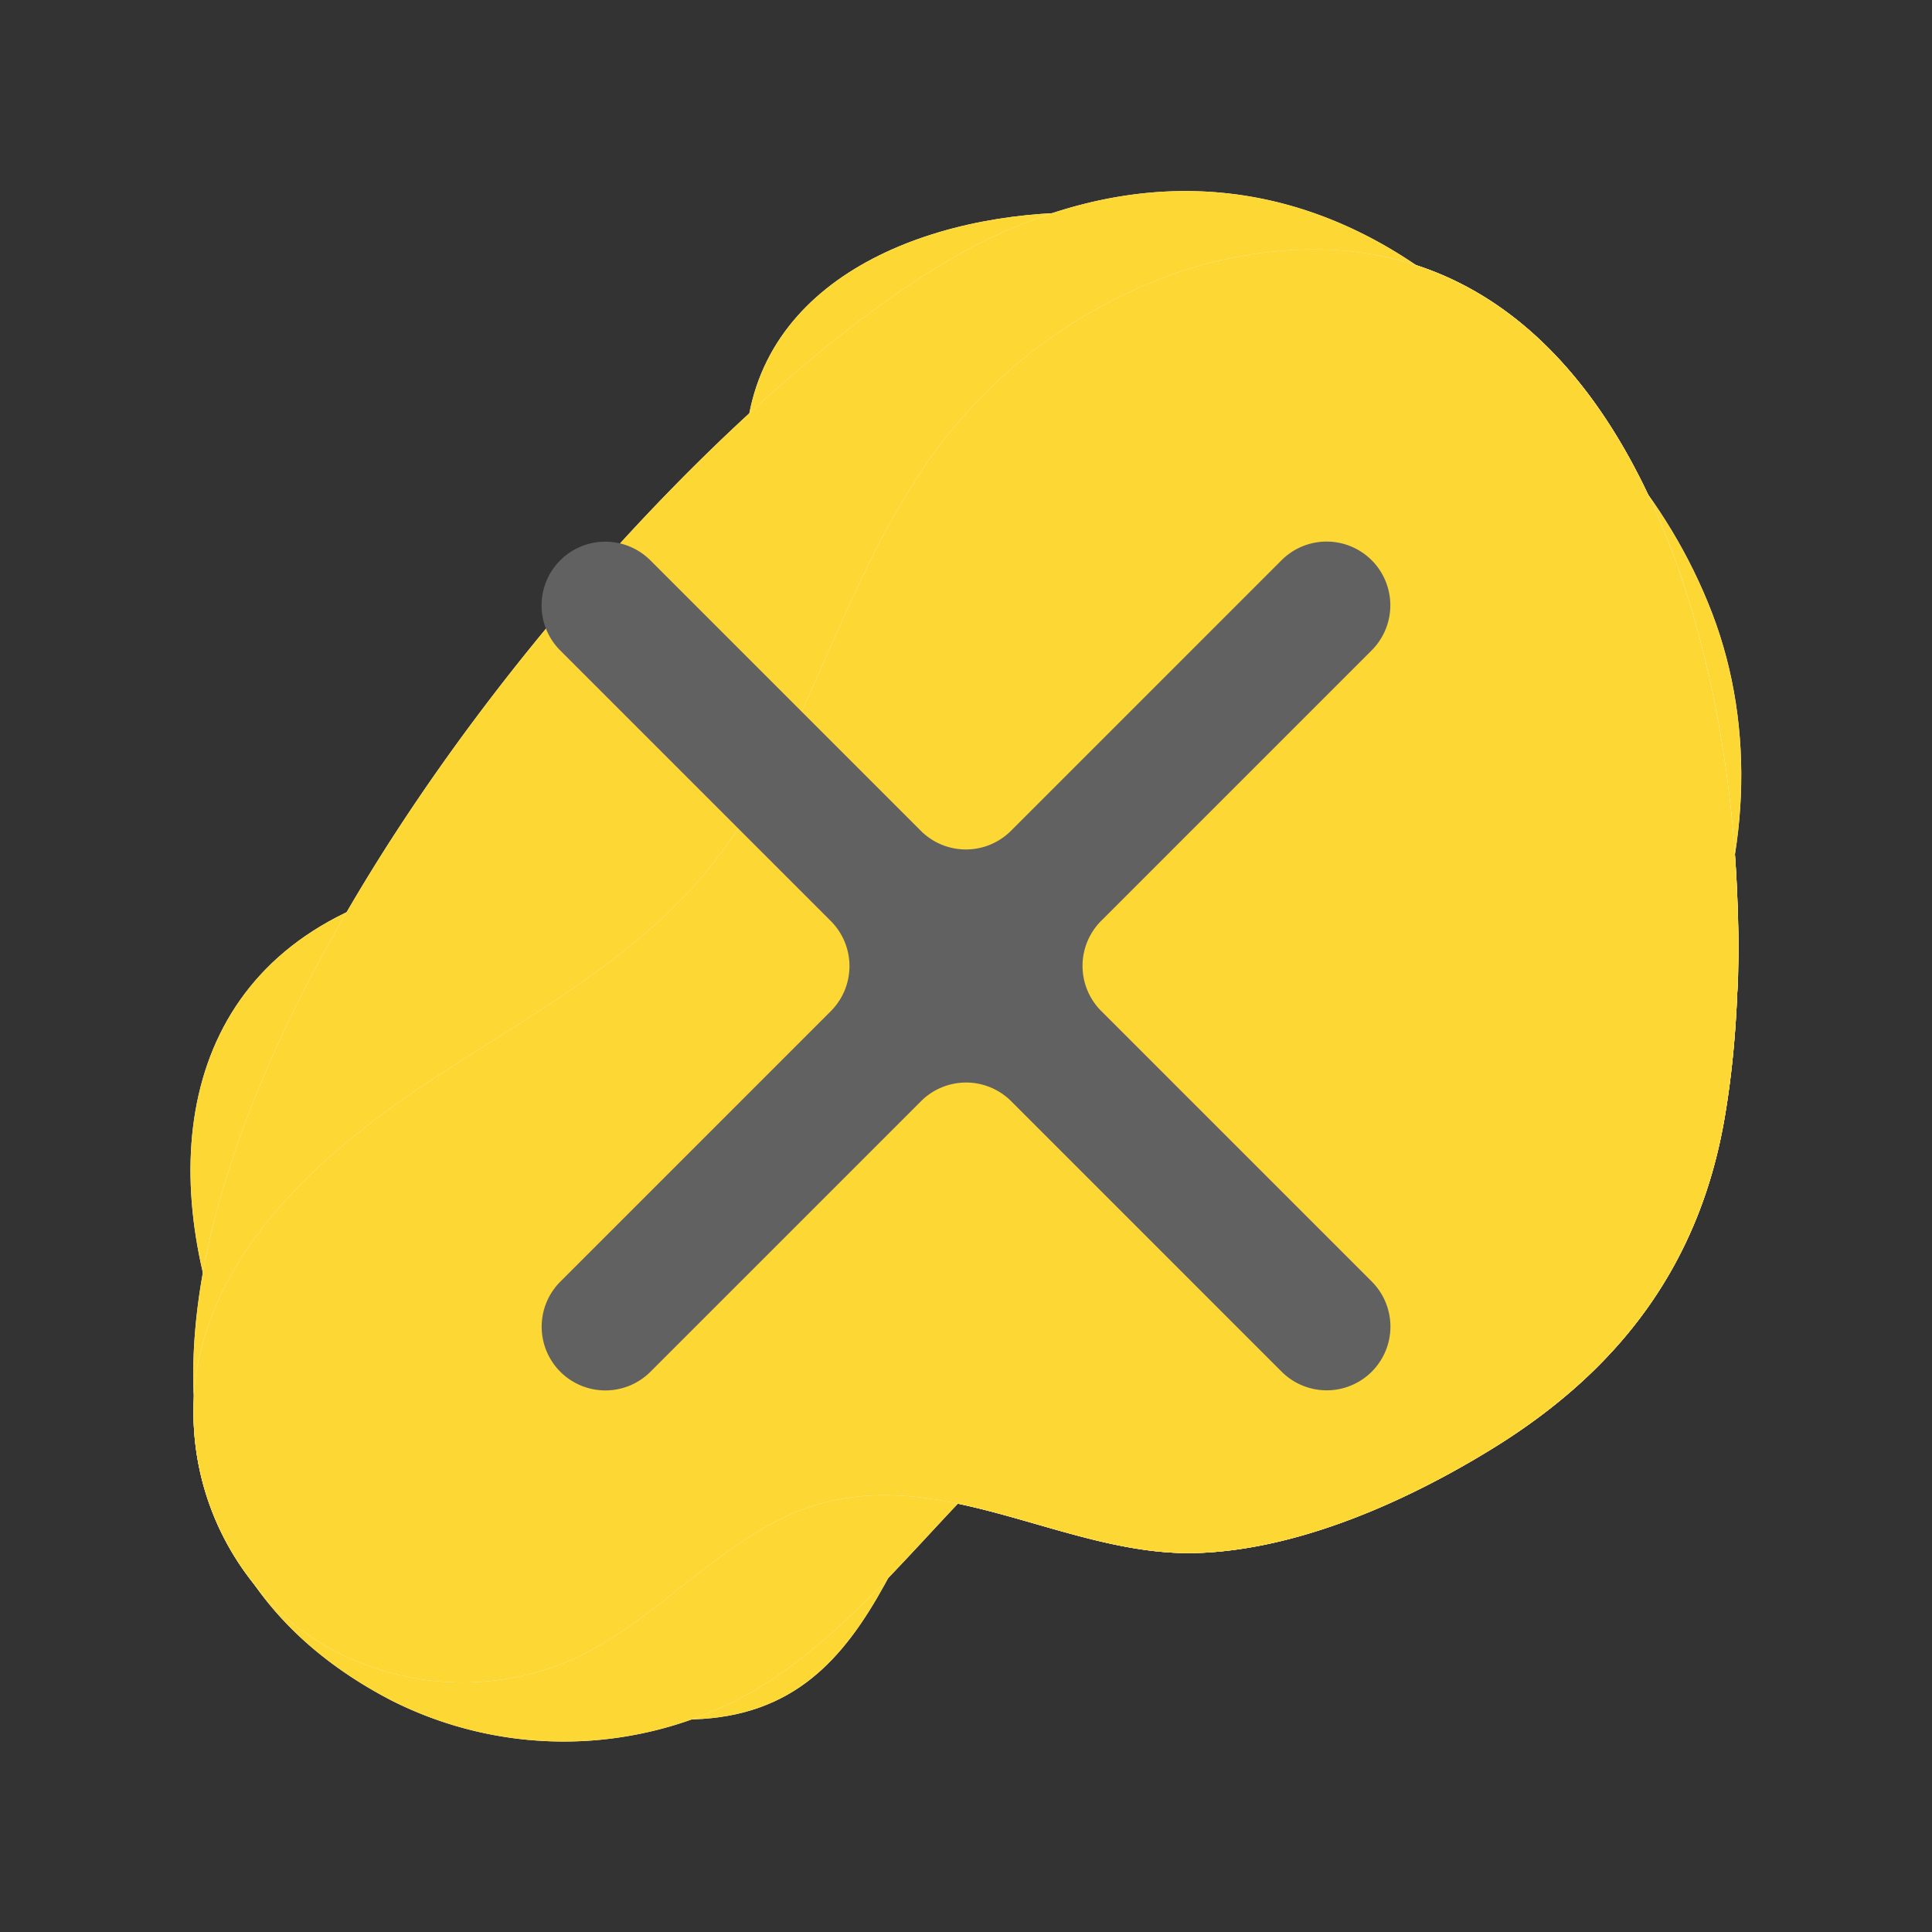 <svg xmlns="http://www.w3.org/2000/svg" viewBox="0 0 100 100"><rect x="0" y="0" width="100" height="100" fill="#333333" stroke="none"/><defs><style>.cls-1{isolation:isolate;}.cls-2{fill:#fafafa;mix-blend-mode:multiply;}.cls-3{fill:#fdd835;}.cls-4{fill:#616161;}</style></defs><title>Icons</title><g class="cls-1"><g id="filter"><path class="cls-2" d="M31.51,88.58c13.23,2.64,13.87-7.65,19.22-15.94,6.36-9.84,13.35-7.22,23.8-9.9,12.42-3.19,18.69-19,14.09-31S71.23,12.3,58.46,11.11c-7.87-.73-17.53,1.95-19.52,9.6-1.42,5.47,1.74,11.58-.48,16.77-2.31,5.4-9.06,7-14.85,8C-2,49.86,12.59,84.8,31.51,88.58Z"/><path class="cls-3" d="M31.51,88.58c13.23,2.64,13.87-7.65,19.22-15.94,6.36-9.84,13.35-7.22,23.8-9.9,12.42-3.19,18.69-19,14.09-31S71.23,12.3,58.46,11.11c-7.87-.73-17.53,1.95-19.52,9.6-1.42,5.47,1.74,11.58-.48,16.77-2.31,5.4-9.06,7-14.85,8C-2,49.86,12.59,84.8,31.51,88.58Z"/></g><g id="filter_2" data-name="filter 2"><path class="cls-2" d="M15.45,84.27a14.21,14.21,0,0,0,14.23,1.6c4.75-2.17,8.18-7,13.27-8.16,6.46-1.52,12.64,2.91,19.09,2.67,5.24-.19,10.84-2.7,15.27-5.44,6.61-4.09,10.75-9.62,12-17.34,2.84-17.18-3-50.13-27-43.92A26.18,26.18,0,0,0,47.3,25c-4.17,6.45-5.91,14.39-10.86,20.26-4.05,4.8-9.83,7.72-15,11.24S11.19,64.77,10.17,71A14.21,14.21,0,0,0,15.45,84.27Z"/><path class="cls-3" d="M15.45,84.27a14.21,14.21,0,0,0,14.23,1.6c4.75-2.17,8.18-7,13.27-8.16,6.46-1.52,12.64,2.91,19.09,2.67,5.24-.19,10.84-2.7,15.27-5.44,6.61-4.09,10.75-9.62,12-17.34,2.84-17.18-3-50.13-27-43.92A26.18,26.18,0,0,0,47.3,25c-4.17,6.45-5.91,14.39-10.86,20.26-4.05,4.8-9.83,7.72-15,11.24S11.19,64.77,10.17,71A14.21,14.21,0,0,0,15.45,84.27Z"/></g><g id="filter_3" data-name="filter 3"><path class="cls-2" d="M20.23,88a19.77,19.77,0,0,0,18.61-.38c8.48-4.86,13.2-16,22.8-17.76,5.77-1.08,12,1.64,17.48-.44,24.15-9.15,5-72.11-27.48-57.28C32.8,20.72-9.36,72.58,20.23,88Z"/><path class="cls-3" d="M20.23,88a19.77,19.77,0,0,0,18.61-.38c8.48-4.86,13.2-16,22.8-17.76,5.77-1.08,12,1.64,17.48-.44,24.15-9.15,5-72.11-27.48-57.28C32.8,20.72-9.36,72.58,20.23,88Z"/></g><g id="filter_4" data-name="filter 4"><path class="cls-2" d="M15.45,84.27a14.21,14.21,0,0,0,14.23,1.6c4.75-2.17,8.18-7,13.27-8.16,6.46-1.52,12.64,2.91,19.09,2.67,5.24-.19,10.84-2.7,15.27-5.44,6.61-4.09,10.75-9.62,12-17.34,2.84-17.18-3-50.13-27-43.92A26.18,26.18,0,0,0,47.3,25c-4.17,6.45-5.91,14.39-10.86,20.26-4.05,4.8-9.83,7.72-15,11.24S11.19,64.77,10.17,71A14.21,14.21,0,0,0,15.45,84.27Z"/><path class="cls-3" d="M15.45,84.27a14.21,14.21,0,0,0,14.23,1.6c4.75-2.17,8.18-7,13.27-8.16,6.46-1.52,12.64,2.91,19.09,2.67,5.24-.19,10.84-2.7,15.27-5.44,6.61-4.09,10.75-9.62,12-17.34,2.84-17.18-3-50.13-27-43.92A26.18,26.18,0,0,0,47.3,25c-4.17,6.45-5.91,14.39-10.86,20.26-4.05,4.8-9.83,7.72-15,11.24S11.19,64.77,10.17,71A14.21,14.21,0,0,0,15.45,84.27Z"/></g><g id="Filter_Delete" data-name="Filter Delete"><path id="ic_close_24px" data-name="ic close 24px" class="cls-4" d="M71,29h0a3.3,3.3,0,0,0-4.67,0l-14,14a3.3,3.3,0,0,1-4.67,0l-14-14A3.3,3.3,0,0,0,29,29h0a3.3,3.3,0,0,0,0,4.67l14,14a3.3,3.3,0,0,1,0,4.67l-14,14A3.3,3.3,0,0,0,29,71h0a3.3,3.3,0,0,0,4.67,0l14-14a3.3,3.3,0,0,1,4.67,0l14,14A3.3,3.3,0,0,0,71,71h0a3.3,3.3,0,0,0,0-4.67l-14-14a3.3,3.3,0,0,1,0-4.67l14-14A3.3,3.3,0,0,0,71,29Z"/></g></g></svg>
